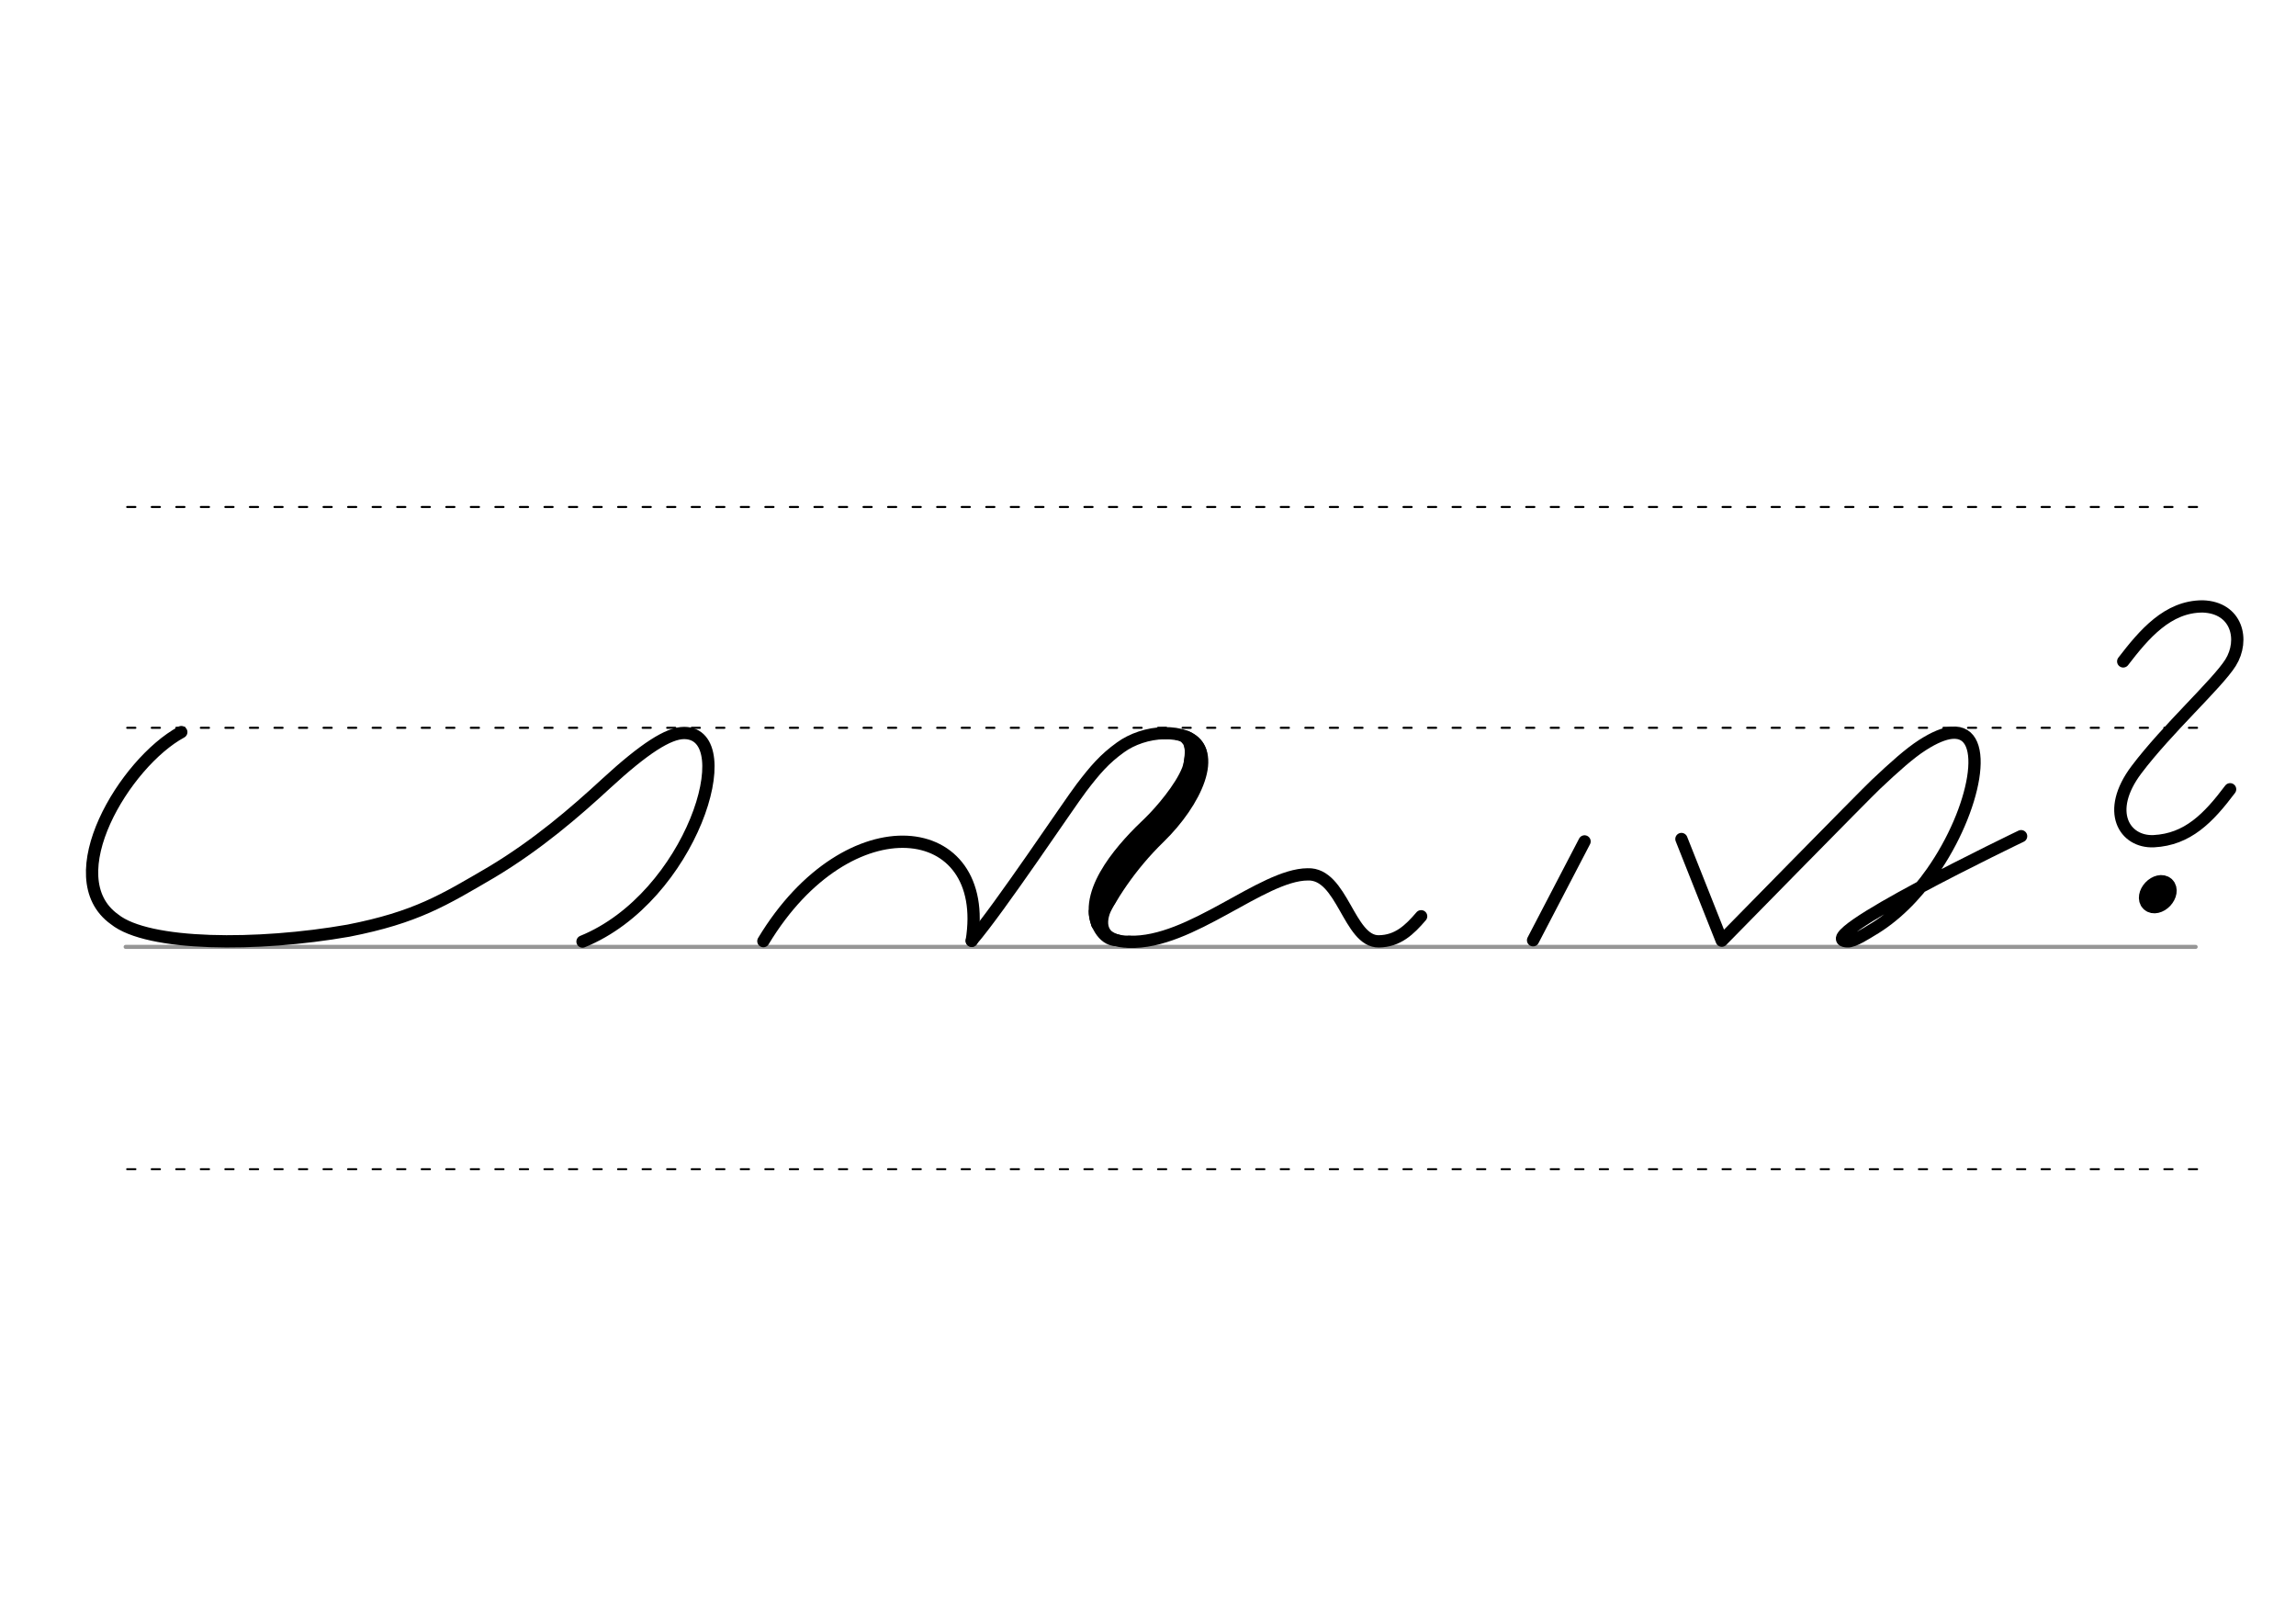 <svg height="210mm" viewBox="0 0 1052.4 744.1" width="297mm" xmlns="http://www.w3.org/2000/svg">
 <g fill="none" stroke-linecap="round">
  <g transform="translate(0 -308.268)">
   <path d="m57.6 742.2h948.8" stroke="#969696" stroke-width="1.875"/>
   <g stroke="#000" stroke-dasharray="3.75 7.5" stroke-miterlimit="2" stroke-width=".938">
    <path d="m58.3 844.1h948.8"/>
    <path d="m58.3 641.8h948.8"/>
    <path d="m58.3 540.6h948.8"/>
   </g>
  </g>
  <g stroke="#000">
   <path d="m726.3 385.6-23.6 45.3" stroke-linejoin="round" stroke-width="5.625"/>
   <path d="m544 338.7c.8-1.1 3.5 6.2.4 14.1-3.2 8.2-12.5 19.1-17.8 24.2-10.5 9.9-29.8 30.2-23.7 46.5" stroke-width="5.473"/>
   <path d="m533.4 337.4c13.9-1.2 11 7.7 10.3 13.7" stroke-width="2.736"/>
   <path d="m445.4 431.1c12.6-14.6 44.7-62.8 50.3-70.1 6.1-8 10.5-13.2 17.9-18.5 5.2-3.8 12.7-6.4 20-6.5 14.3-.3 24.4 8.5 10.2 26.1-27.1 33.5-45.1 49.8-39.1 63.3 1.9 4.3 6.9 6.2 12.9 6.2" stroke-linejoin="round" stroke-width="5.57"/>
   <path d="m543.8 337.6c15.4 6.8 4.1 30.2-12.2 46.1-14 13.6-22.7 27.7-28.7 39.7" stroke-width="5.473"/>
   <path d="m510.2 412.8c-3.4 4.9-7.1 14.7 2.5 16.9" stroke-width="2.736"/>
   <path d="m500.4 417.6c-.1 5.5 3.9 14.3 10.9 14.6" stroke-width="2.736"/>
   <g stroke-linejoin="round">
    <path d="m349.9 431.3c39-64.7 104.7-56.6 95.5-.1" stroke-width="5.625"/>
    <path d="m517.6 431.6c28.2 1 60.9-30.8 81.8-30.9 16-.6 18.8 30.9 32.6 30.7 8.7-.1 14.1-5.3 19.4-11.5" stroke-width="5.625"/>
    <path d="m83.1 335.5c-25.9 14-57.6 66.5-30.6 85.8 15.3 12.3 65.6 12.5 107.2 5.2 31.1-6.1 43.7-14 65.6-26.8 20.9-12.5 38.2-27.4 52.5-40.6 17.5-16.1 28.6-23.2 35.8-23.2 26.6.2 3.3 75.3-46.6 95.6" stroke-width="5.625"/>
    <path d="m770.7 384.5 18.5 46.6s66.1-67.4 70.6-71.6c8.6-8.1 15.4-14.2 21.3-18 5.6-3.6 10.1-5.4 13.6-5.7 18-1.5 11 35.3-9.2 64-7.6 10.8-17.1 20.4-27.8 26.6-1.4.8-8.1 5.3-11 5-18.9-.9 79.7-48.2 79.7-48.2" stroke-width="5.625"/>
    <path d="m1022.2 361.7c-10 13.3-19.5 23-35 23.8-13.4.6-22.4-13.6-7.9-32.8 14.1-18.7 36.9-39.2 43.1-49 6.5-10.4 3-25.3-12.8-25.8-16 0-26.8 12.7-36.4 25.2" stroke-width="5.625"/>
    <ellipse cx="-1001.525" cy="379.475" rx="3.366" ry="5.012" stroke-width="8.901" transform="matrix(-.728 -.685 .685 -.728 0 0)"/>
   </g>
  </g>
 </g>
</svg>

